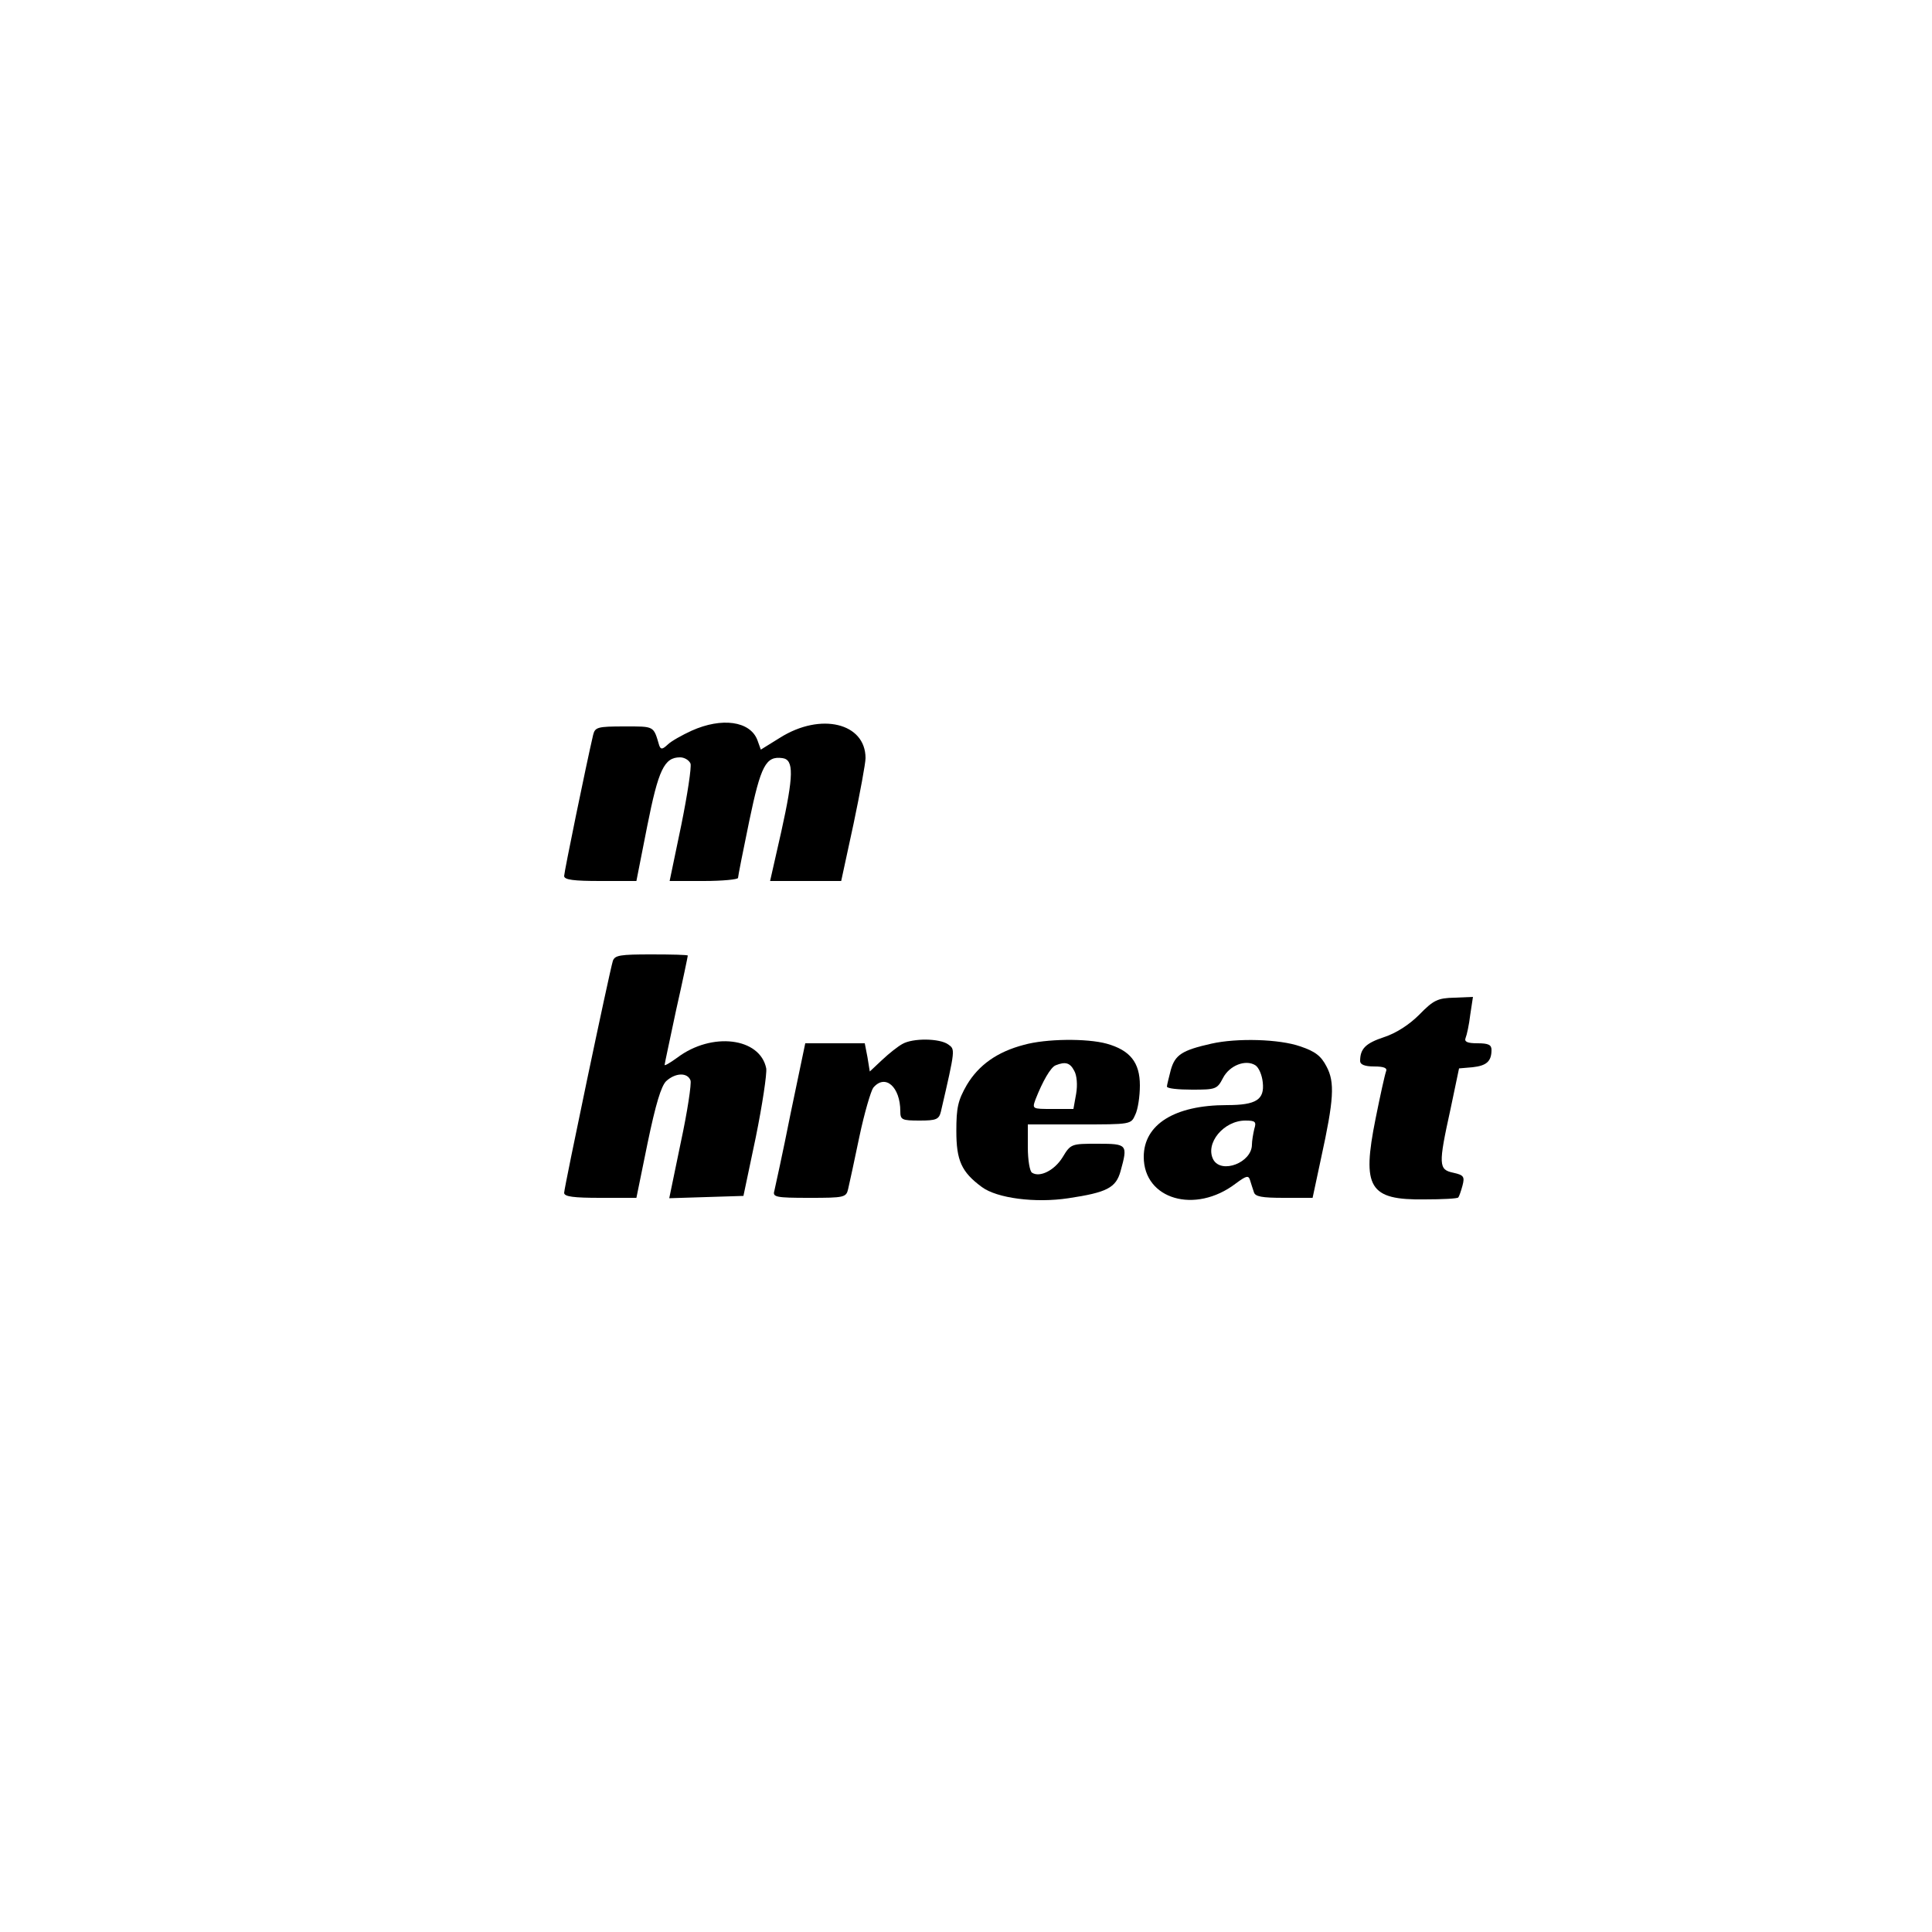 <?xml version="1.0" standalone="no"?>
<!DOCTYPE svg PUBLIC "-//W3C//DTD SVG 20010904//EN"
 "http://www.w3.org/TR/2001/REC-SVG-20010904/DTD/svg10.dtd">
<svg version="1.0" xmlns="http://www.w3.org/2000/svg"
 width="500pt" height="500pt" viewBox="0 0 500 500"
 preserveAspectRatio="xMidYMid meet">

<g transform="translate(0,500) scale(0.1,-0.1)"
fill="#000000" stroke="none">
<path d="M1790 3109 c-24 -11 -53 -27 -62 -36 -14 -13 -18 -13 -22 -2 -15 51
-12 49 -90 49 -70 0 -76 -2 -81 -22 -18 -77 -75 -355 -75 -365 0 -10 25 -13
94 -13 l93 0 28 142 c29 146 44 178 85 178 11 0 23 -7 27 -16 3 -9 -8 -81 -24
-160 l-30 -144 88 0 c49 0 89 4 89 8 0 4 13 70 29 147 30 144 43 169 86 163
30 -4 29 -45 -3 -190 l-29 -128 92 0 92 0 32 148 c17 81 31 157 31 170 0 91
-116 119 -221 53 l-50 -31 -9 25 c-19 49 -92 59 -170 24z"/>
<path d="M1586 2513 c-9 -29 -126 -587 -126 -600 0 -10 25 -13 94 -13 l93 0
29 142 c21 101 35 147 48 160 24 22 55 23 63 2 3 -8 -8 -81 -25 -160 l-30
-145 96 3 96 3 32 152 c17 84 29 164 27 178 -16 80 -141 95 -230 28 -18 -13
-33 -22 -33 -19 0 3 14 67 30 143 17 75 30 138 30 140 0 2 -42 3 -94 3 -81 0
-95 -2 -100 -17z"/>
<path d="M3673 2374 c-26 -26 -60 -48 -91 -58 -48 -16 -62 -30 -62 -62 0 -9
12 -14 36 -14 26 0 35 -4 31 -13 -3 -8 -15 -62 -27 -122 -36 -179 -17 -211
127 -209 46 0 85 2 87 5 2 2 7 16 11 31 6 23 3 27 -24 33 -38 8 -39 20 -7 165
l22 105 35 3 c36 4 49 15 49 45 0 13 -8 17 -36 17 -27 0 -35 4 -31 14 3 7 9
34 12 60 l7 46 -48 -2 c-43 -1 -54 -6 -91 -44z"/>
<path d="M2335 2298 c-11 -6 -34 -24 -52 -41 l-32 -30 -6 37 -7 36 -77 0 -77
0 -38 -182 c-20 -101 -40 -191 -42 -200 -5 -16 4 -18 90 -18 91 0 96 1 101 23
3 12 16 73 29 135 13 62 30 119 36 127 31 37 70 2 70 -61 0 -22 4 -24 50 -24
43 0 50 3 55 23 38 164 37 161 19 174 -22 16 -92 17 -119 1z"/>
<path d="M2650 2296 c-69 -18 -117 -52 -148 -104 -23 -40 -27 -59 -27 -119 0
-76 13 -106 66 -145 39 -29 138 -42 224 -29 100 15 123 27 135 70 19 69 18 71
-59 71 -68 0 -70 0 -91 -35 -21 -34 -59 -53 -79 -40 -6 3 -11 33 -11 66 l0 59
133 0 c134 0 134 0 145 25 7 14 12 48 12 76 0 59 -25 91 -86 108 -51 14 -157
13 -214 -3z m130 -67 c7 -12 9 -37 5 -60 l-7 -39 -54 0 c-53 0 -53 0 -44 25
18 46 39 83 52 88 25 10 37 7 48 -14z"/>
<path d="M3135 2299 c-76 -17 -94 -29 -105 -68 -5 -20 -10 -39 -10 -43 0 -5
29 -8 65 -8 61 0 65 1 80 30 17 33 59 49 84 33 9 -6 17 -25 19 -44 5 -45 -17
-59 -93 -59 -135 0 -215 -50 -215 -134 0 -110 133 -149 238 -69 27 20 33 22
37 9 3 -9 7 -23 10 -31 3 -12 21 -15 78 -15 l74 0 22 103 c33 151 36 196 14
237 -14 27 -29 39 -68 52 -54 19 -164 22 -230 7z m111 -221 c-3 -13 -6 -31 -6
-40 0 -47 -79 -77 -100 -39 -22 42 27 101 83 101 26 0 29 -3 23 -22z"/>
</g>
</svg>
